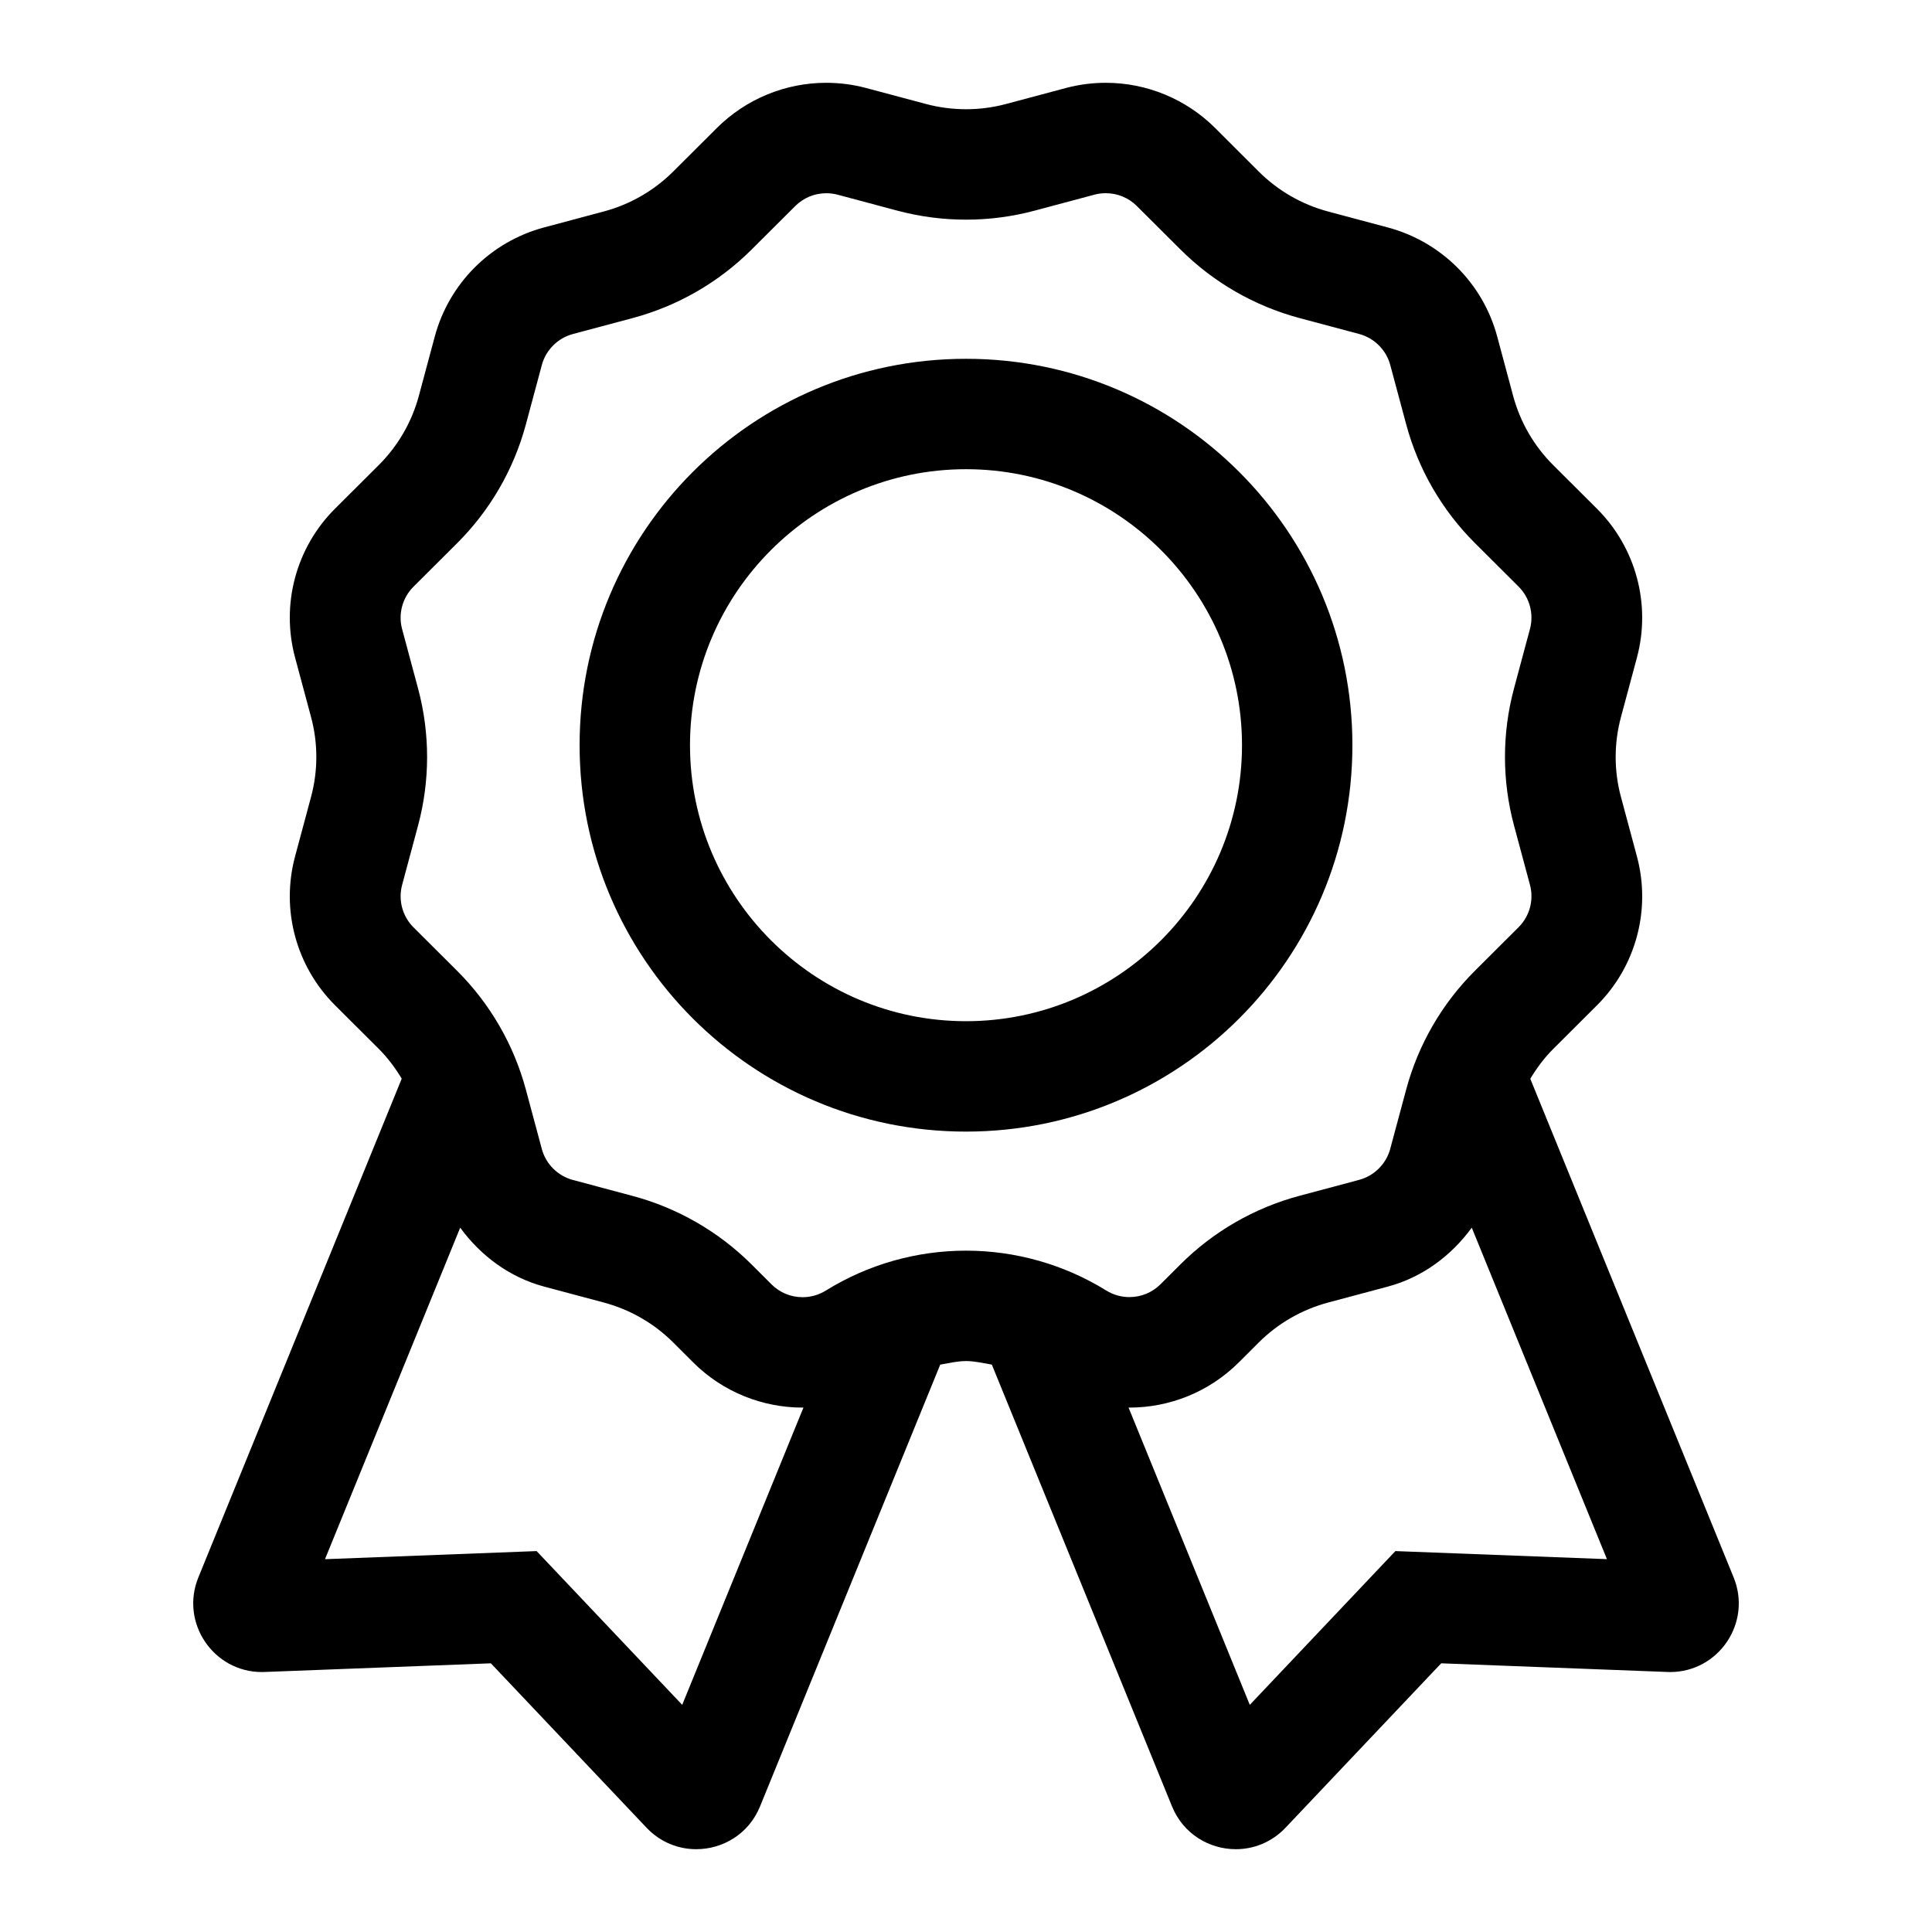 <?xml version="1.0" encoding="UTF-8"?>
<svg width="560px" height="560px" viewBox="0 0 560 560" version="1.1" xmlns="http://www.w3.org/2000/svg" xmlns:xlink="http://www.w3.org/1999/xlink">
    <!-- Generator: sketchtool 51.2 (57519) - http://www.bohemiancoding.com/sketch -->
    <title>uA142-award</title>
    <desc>Created with sketchtool.</desc>
    <defs></defs>
    <g id="Page-1" stroke="none" stroke-width="1" fill="none" fill-rule="evenodd">
        <g id="uA142-award" fill="#000000" fill-rule="nonzero">
            <g id="award" transform="translate(56, 24)">
                <path d="M336,192 C336,130.14 285.86,80 224,80 C162.14,80 112,130.14 112,192 C112,253.86 162.14,304 224,304 C285.86,304 336,253.86 336,192 Z M224,272 C179.89,272 144,236.11 144,192 C144,147.89 179.89,112 224,112 C268.11,112 304,147.89 304,192 C304,236.11 268.11,272 224,272 Z M446.5,433.21 L387.56,288.68 C389.44,285.57 391.61,282.63 394.21,280.04 L406.87,267.42 C418.194,256.145 422.619,239.672 418.47,224.24 L413.84,207 C411.8,199.422 411.8,191.438 413.84,183.86 L418.47,166.62 C422.61,151.188 418.186,134.72 406.87,123.44 L394.21,110.82 C388.646,105.277 384.641,98.364 382.6,90.78 L377.97,73.54 C373.83,58.11 361.74,46.06 346.26,41.93 L328.97,37.31 C321.371,35.283 314.439,31.293 308.87,25.74 L296.21,13.1 C287.791,4.707 276.388,-0.004 264.5,4.23516474e-22 C260.63,4.23516474e-22 256.73,0.5 252.9,1.52 L235.61,6.14 C231.81,7.16 227.9,7.66 224,7.66 C220.1,7.66 216.2,7.15 212.39,6.14 L195.1,1.52 C191.316,0.512 187.416,0.001 183.5,4.23516474e-22 C171.612,-0.004 160.209,4.707 151.79,13.1 L139.13,25.72 C133.559,31.271 126.628,35.261 119.03,37.29 L101.74,41.91 C86.27,46.04 74.18,58.09 70.03,73.52 L65.4,90.76 C63.359,98.344 59.354,105.257 53.79,110.8 L41.13,123.42 C29.806,134.695 25.381,151.168 29.53,166.6 L34.16,183.84 C36.2,191.418 36.2,199.402 34.16,206.98 L29.53,224.22 C25.38,239.65 29.81,256.11 41.13,267.4 L53.79,280.02 C56.39,282.61 58.57,285.55 60.44,288.66 L1.5,433.21 C-3.86,446.36 5.87,460.65 19.9,460.65 C20.17,460.65 20.43,460.64 20.7,460.63 L86.28,458.12 L131.4,505.77 C135.41,510 140.63,512 145.81,512 C153.49,512 161.04,507.61 164.3,499.6 L216.53,371.54 C219.02,371.12 221.49,370.51 224.01,370.51 C226.53,370.51 229,371.12 231.49,371.54 L283.72,499.6 C286.99,507.61 294.54,512 302.21,512 C307.38,512 312.61,510 316.62,505.77 L361.74,458.12 L427.32,460.63 C427.59,460.64 427.85,460.65 428.12,460.65 C442.14,460.64 451.87,446.36 446.5,433.21 Z M141.74,470.16 L99.54,425.59 L38.2,427.94 L77.39,331.85 C83.34,339.98 91.68,346.24 101.74,348.93 L119.03,353.55 C126.63,355.58 133.57,359.57 139.13,365.12 L144.92,370.9 C153.57,379.53 165.05,384 176.64,384 C176.72,384 176.8,383.97 176.89,383.97 L141.74,470.16 Z M224,338.51 C209.62,338.51 195.57,342.51 183.37,350.08 C181.352,351.332 179.025,351.996 176.65,352 C173.24,352 170.03,350.68 167.63,348.28 L161.84,342.5 C152.278,332.977 140.386,326.129 127.35,322.64 L110.06,318.02 C105.68,316.85 102.22,313.41 101.05,309.04 L96.42,291.8 C92.915,278.789 86.048,266.929 76.51,257.41 L63.85,244.79 C60.64,241.582 59.382,236.906 60.55,232.52 L65.18,215.28 C68.67,202.273 68.67,188.577 65.18,175.57 L60.55,158.33 C59.37,153.96 60.64,149.26 63.85,146.06 L76.51,133.44 C86.052,123.924 92.919,112.063 96.42,99.05 L101.05,81.81 C102.22,77.44 105.68,73.99 110.06,72.82 L127.35,68.2 C140.387,64.719 152.281,57.874 161.84,48.35 L174.5,35.73 C176.91,33.33 180.11,32.01 183.51,32.01 C184.62,32.01 185.73,32.15 186.81,32.44 L204.1,37.06 C210.595,38.792 217.288,39.669 224.01,39.67 C230.73,39.67 237.43,38.79 243.92,37.05 L261.21,32.43 C262.29,32.14 263.4,32 264.51,32 C267.91,32 271.12,33.32 273.52,35.72 L286.18,48.34 C295.74,57.863 307.633,64.708 320.67,68.19 L337.96,72.81 C342.34,73.98 345.8,77.42 346.97,81.79 L351.6,99.03 C355.103,112.039 361.97,123.897 371.51,133.41 L384.17,146.03 C387.38,149.23 388.64,153.93 387.47,158.3 L382.84,175.55 C379.35,188.553 379.35,202.247 382.84,215.25 L387.47,232.49 C388.644,236.876 387.386,241.555 384.17,244.76 L371.51,257.38 C361.971,266.894 355.104,278.751 351.6,291.76 L346.96,309.01 C345.79,313.38 342.33,316.82 337.95,317.99 L320.66,322.61 C307.622,326.093 295.728,332.942 286.17,342.47 L280.38,348.25 C277.97,350.65 274.77,351.97 271.35,351.97 C268.98,351.97 266.66,351.31 264.64,350.05 C252.428,342.504 238.355,338.508 224,338.51 Z M348.46,425.59 L306.26,470.16 L271.11,383.97 C271.19,383.97 271.27,384 271.35,384 C282.94,384 294.42,379.53 303.07,370.9 L308.86,365.12 C314.43,359.57 321.36,355.58 328.96,353.55 L346.25,348.93 C356.31,346.24 364.65,339.98 370.6,331.85 L409.78,427.93 L348.46,425.59 Z" id="Shape"></path>
            </g>
        </g>
    </g>
</svg>